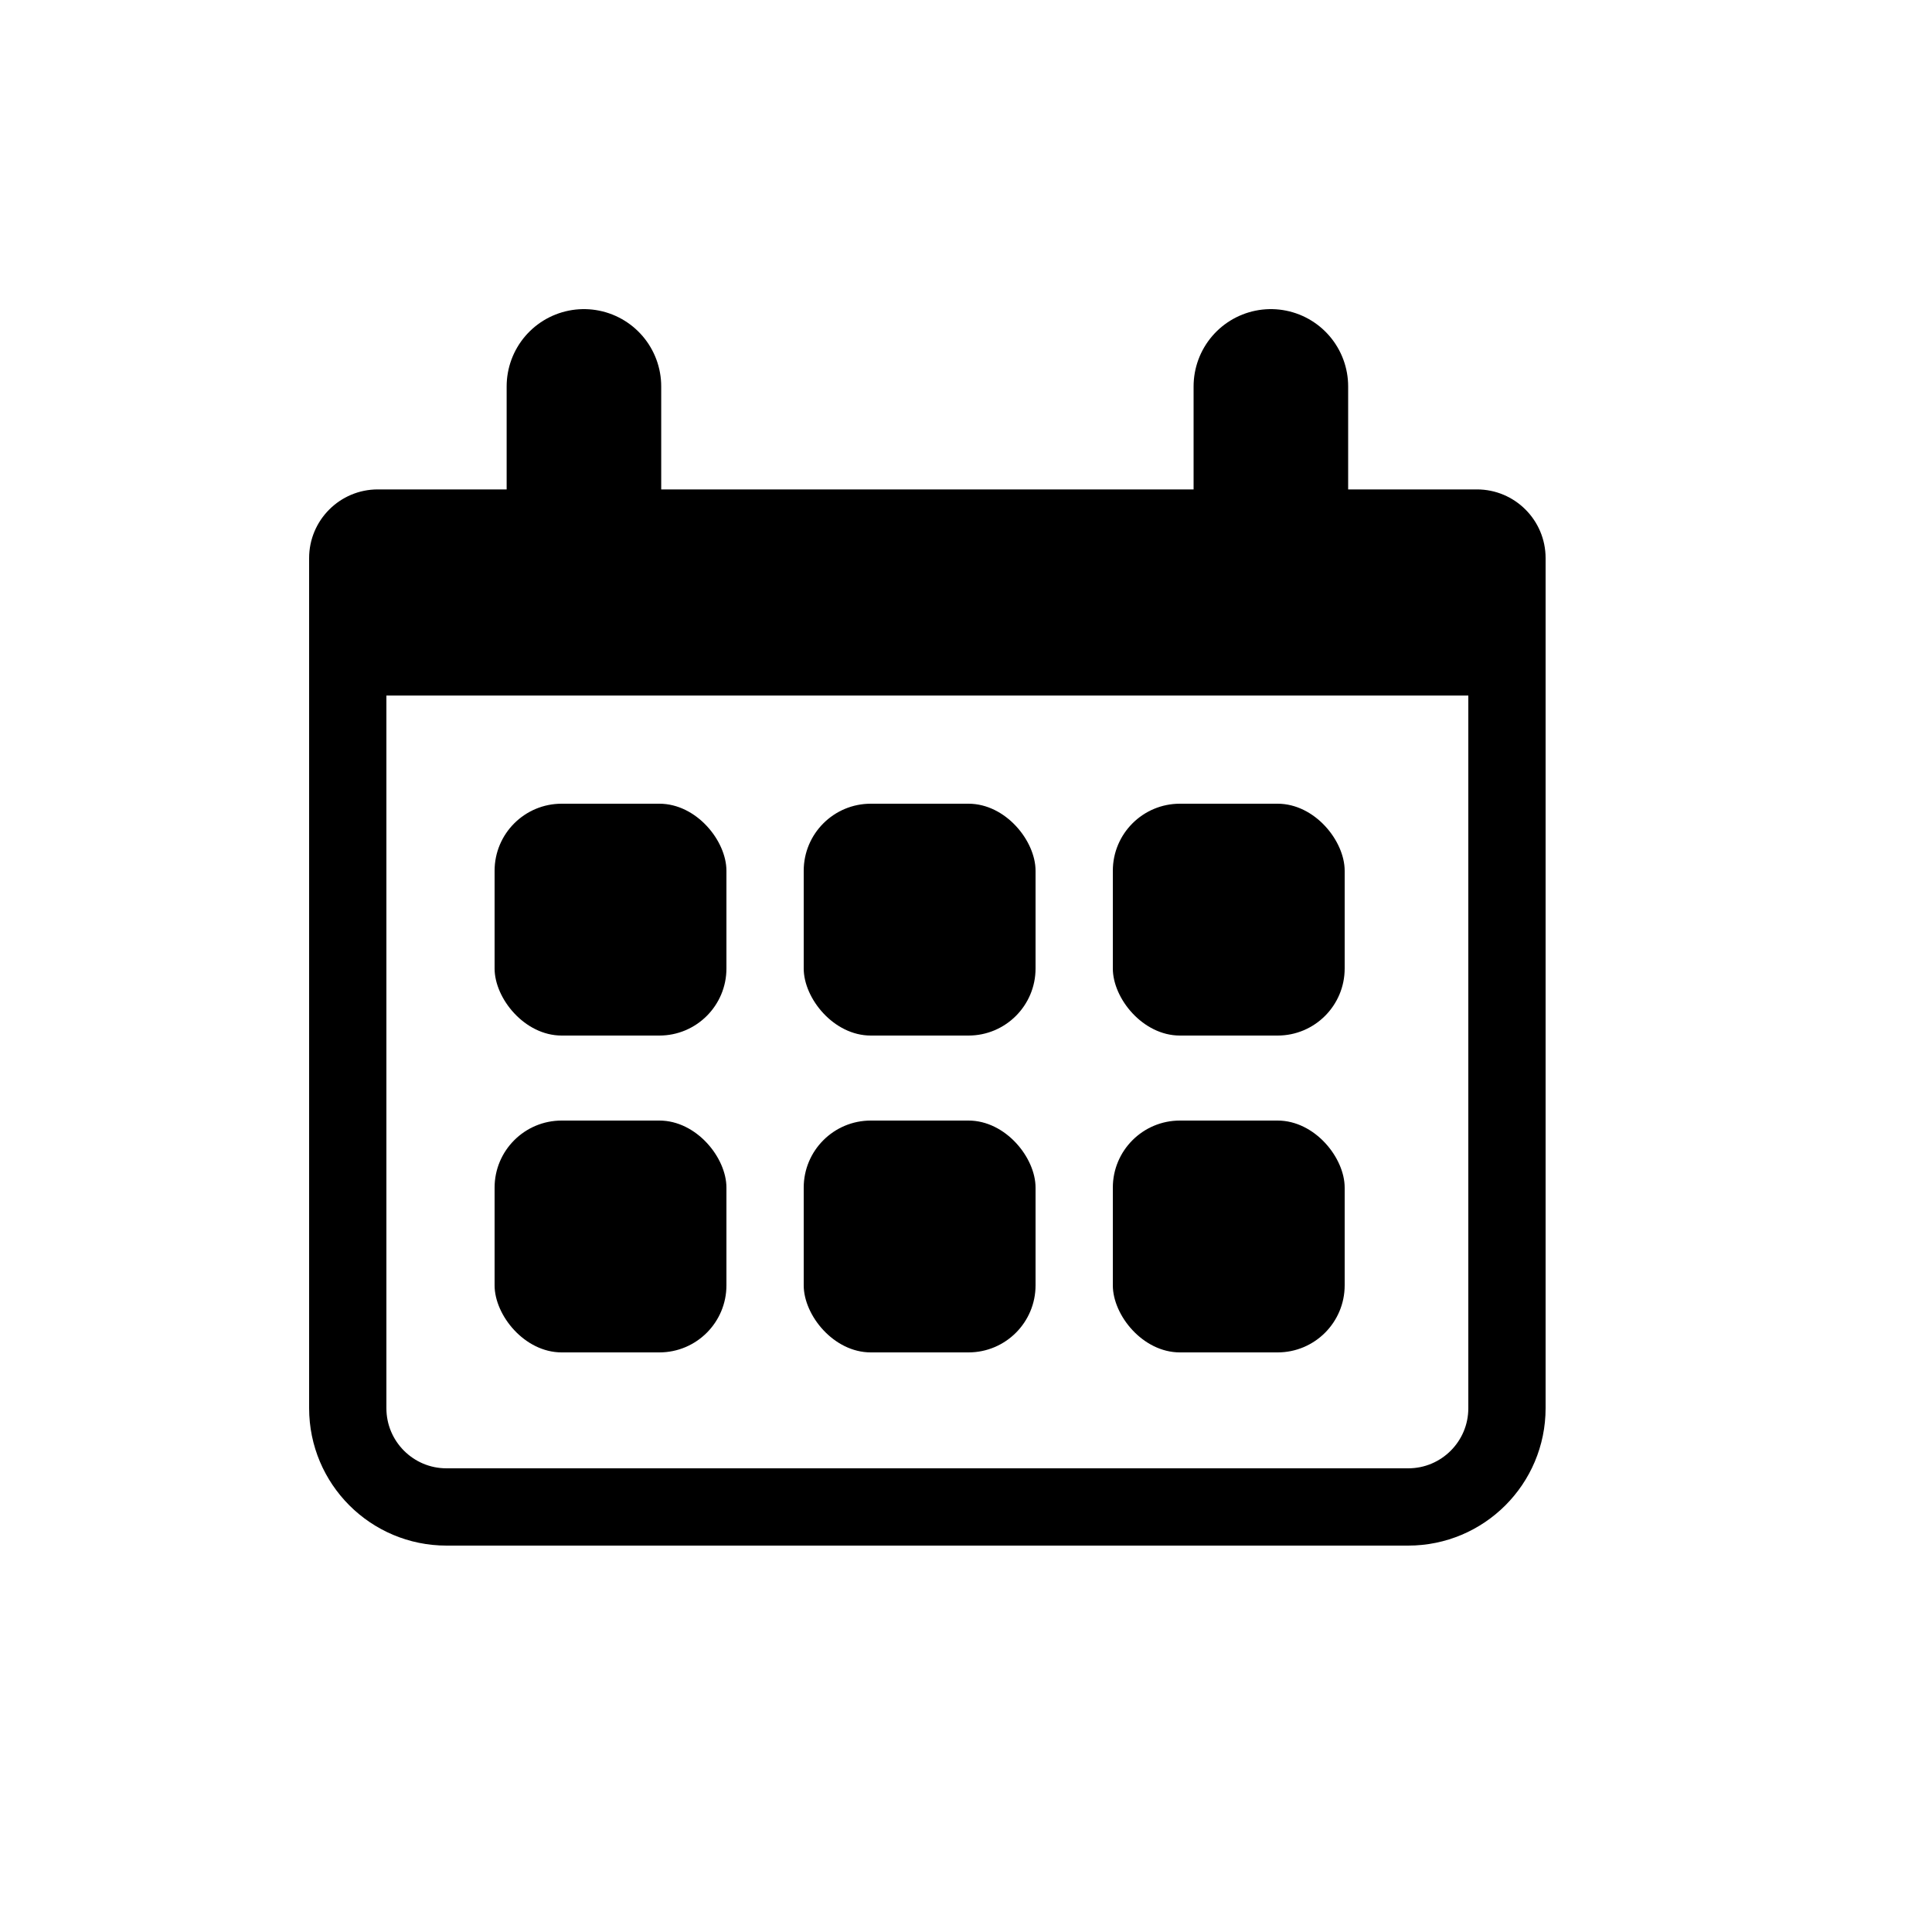 <svg width="25" height="25" viewBox="0 0 25 25" fill="none" xmlns="http://www.w3.org/2000/svg">
<path d="M4 7.222C4 6.731 4.398 6.333 4.889 6.333H19.111C19.602 6.333 20 6.731 20 7.222V8.111H4V7.222Z" fill="black"/>
<path d="M7.556 5L7.556 7.222" stroke="black" stroke-width="2" stroke-linecap="round"/>
<path d="M16.445 5L16.445 7.222" stroke="black" stroke-width="2" stroke-linecap="round"/>
<path d="M4.5 8.5H19.5V18.222C19.5 18.928 18.928 19.5 18.222 19.5H5.778C5.072 19.5 4.5 18.928 4.5 18.222V8.5Z" stroke="black" stroke-linecap="round"/>
<rect x="6.4" y="10.4" width="3" height="3" rx="0.868" fill="black"/>
<rect x="6.4" y="14.5" width="3" height="3" rx="0.868" fill="black"/>
<rect x="10.4" y="10.4" width="3" height="3" rx="0.868" fill="black"/>
<rect x="10.4" y="14.5" width="3" height="3" rx="0.868" fill="black"/>
<rect x="14.4" y="10.4" width="3" height="3" rx="0.868" fill="black"/>
<rect x="14.4" y="14.5" width="3" height="3" rx="0.868" fill="black"/>
</svg>
